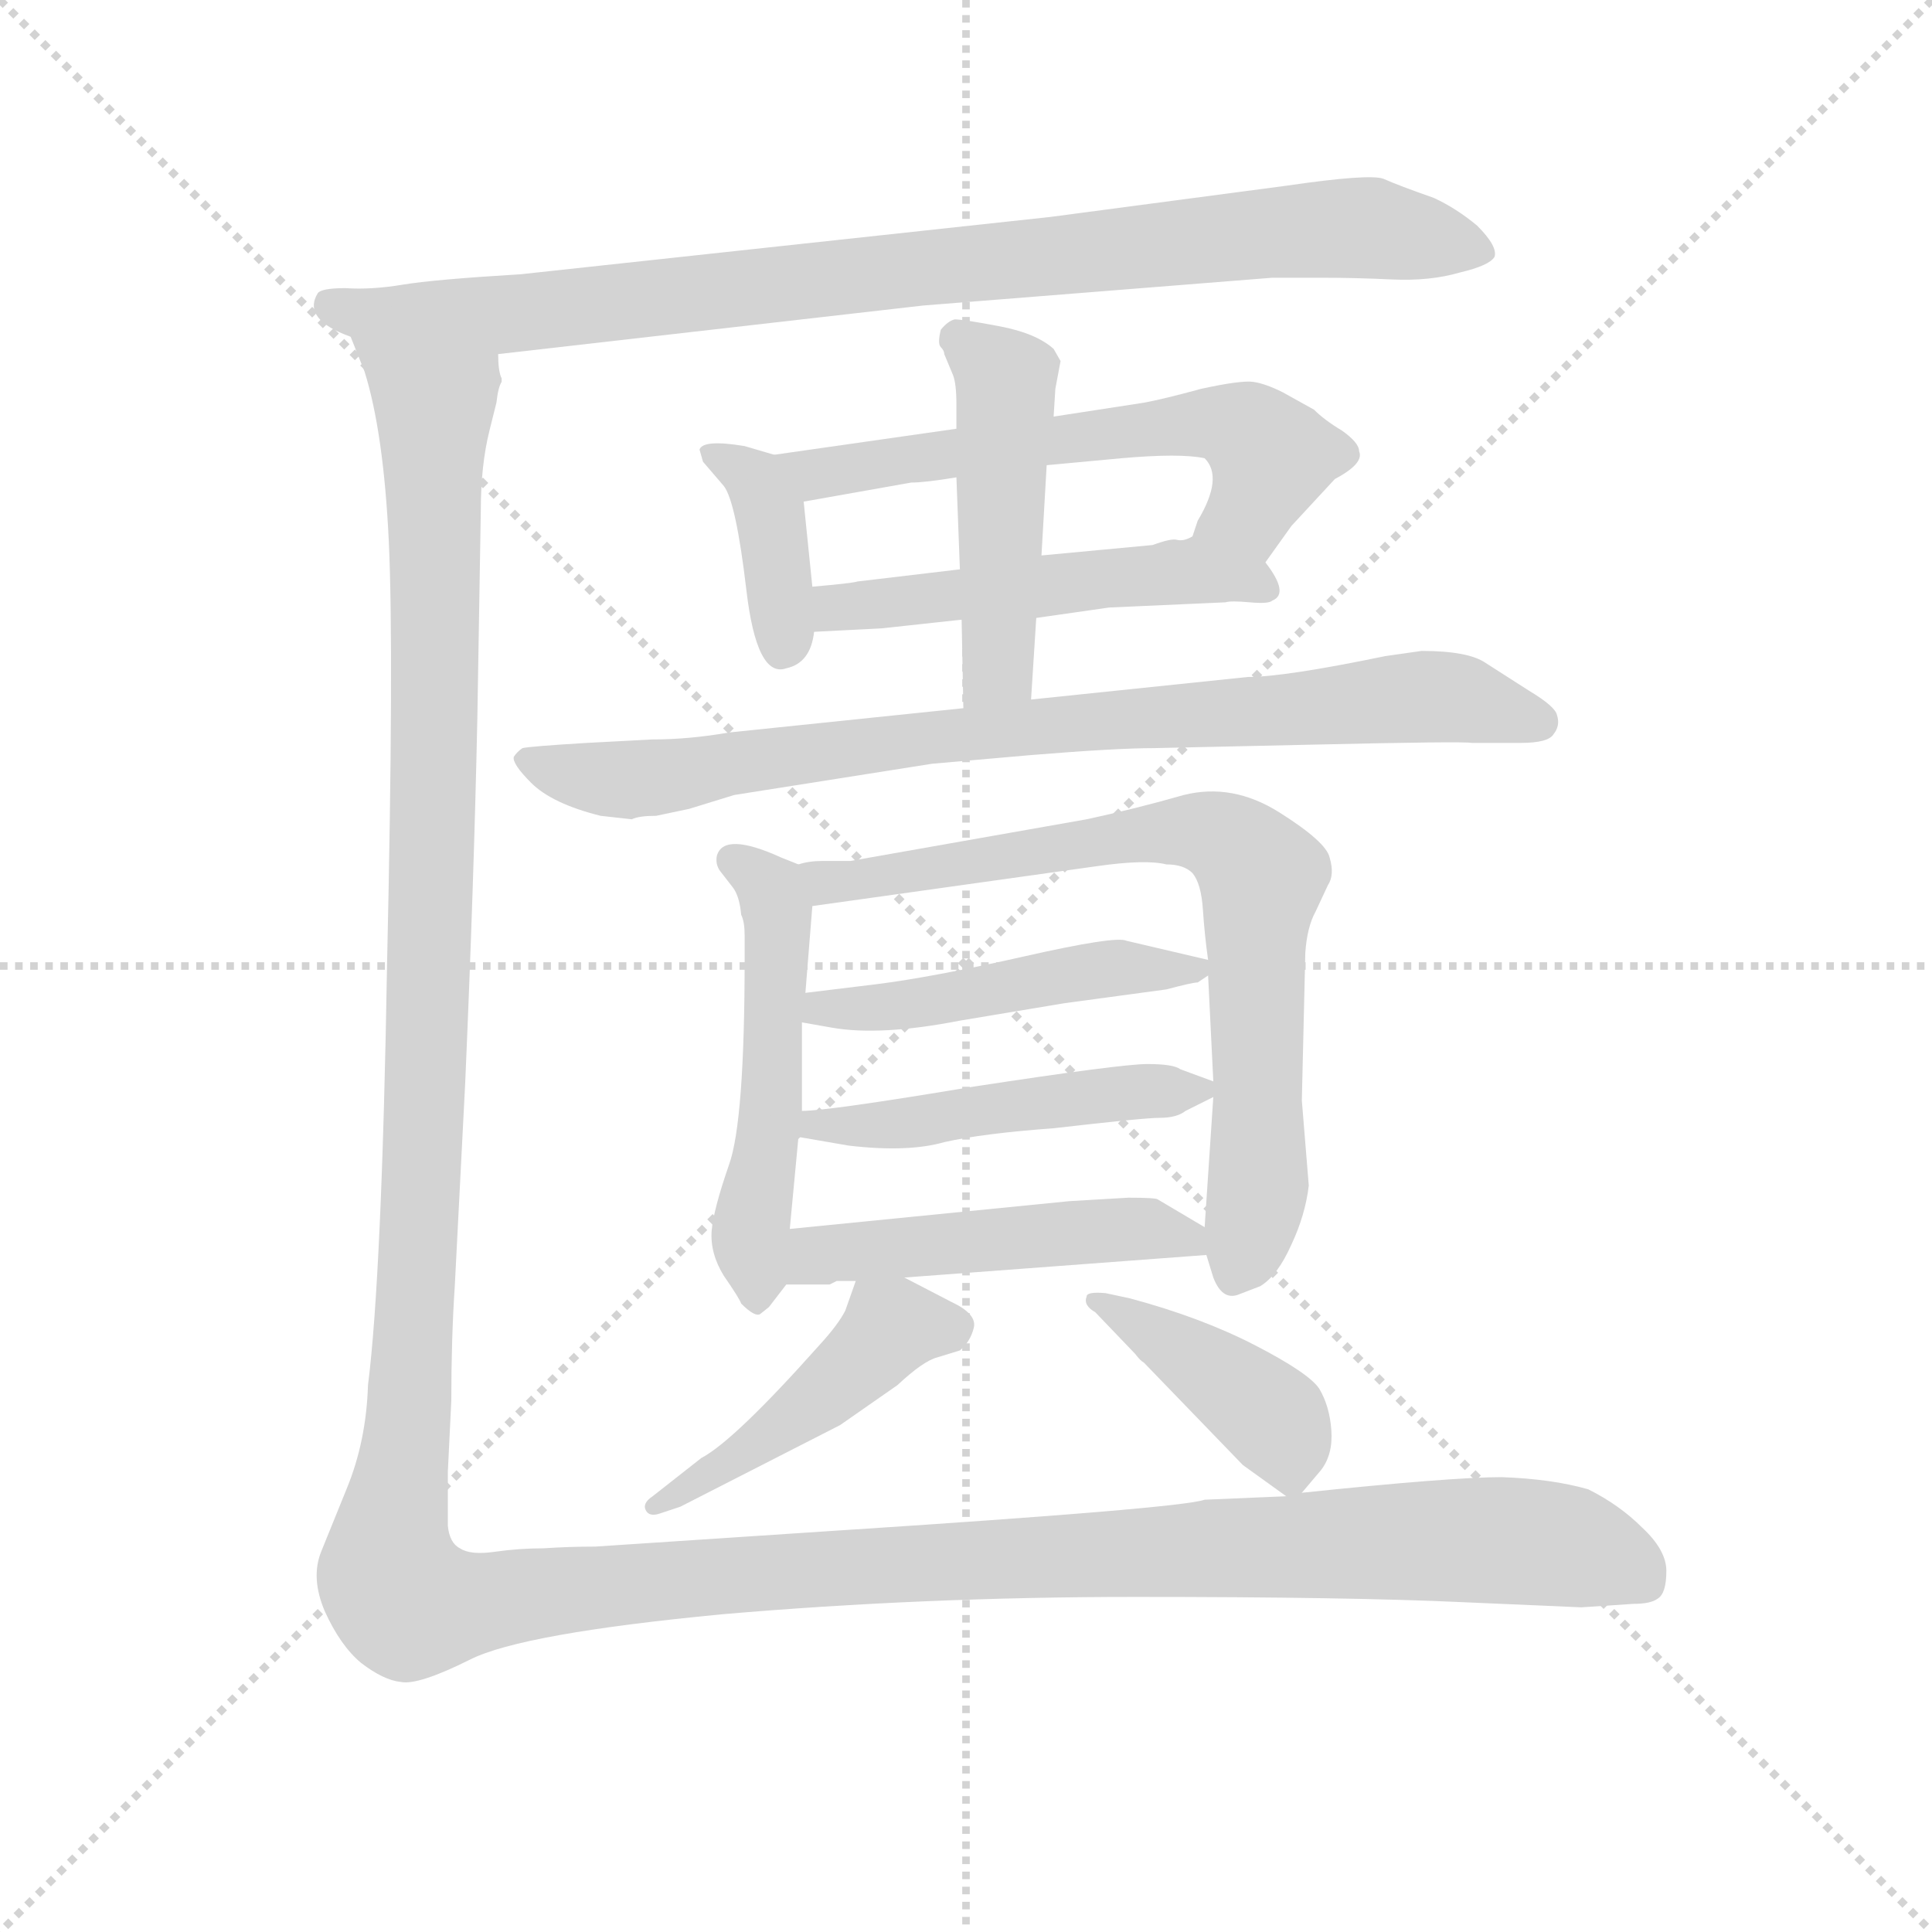 <svg version="1.1" viewBox="0 0 1024 1024" xmlns="http://www.w3.org/2000/svg">
  <g stroke="lightgray" stroke-dasharray="1,1" stroke-width="1" transform="scale(4, 4)">
    <line x1="0" y1="0" x2="256" y2="256"></line>
    <line x1="256" y1="0" x2="0" y2="256"></line>
    <line x1="128" y1="0" x2="128" y2="256"></line>
    <line x1="0" y1="128" x2="256" y2="128"></line>
  </g>
  <g transform="scale(0.92, -0.92) translate(60, -830)">
    <style type="text/css">
      
        @keyframes keyframes0 {
          from {
            stroke: blue;
            stroke-dashoffset: 925;
            stroke-width: 128;
          }
          75% {
            animation-timing-function: step-end;
            stroke: blue;
            stroke-dashoffset: 0;
            stroke-width: 128;
          }
          to {
            stroke: black;
            stroke-width: 1024;
          }
        }
        #make-me-a-hanzi-animation-0 {
          animation: keyframes0 1.003s both;
          animation-delay: 0s;
          animation-timing-function: linear;
        }
      
        @keyframes keyframes1 {
          from {
            stroke: blue;
            stroke-dashoffset: 386;
            stroke-width: 128;
          }
          56% {
            animation-timing-function: step-end;
            stroke: blue;
            stroke-dashoffset: 0;
            stroke-width: 128;
          }
          to {
            stroke: black;
            stroke-width: 1024;
          }
        }
        #make-me-a-hanzi-animation-1 {
          animation: keyframes1 0.564s both;
          animation-delay: 1.003s;
          animation-timing-function: linear;
        }
      
        @keyframes keyframes2 {
          from {
            stroke: blue;
            stroke-dashoffset: 606;
            stroke-width: 128;
          }
          66% {
            animation-timing-function: step-end;
            stroke: blue;
            stroke-dashoffset: 0;
            stroke-width: 128;
          }
          to {
            stroke: black;
            stroke-width: 1024;
          }
        }
        #make-me-a-hanzi-animation-2 {
          animation: keyframes2 0.743s both;
          animation-delay: 1.567s;
          animation-timing-function: linear;
        }
      
        @keyframes keyframes3 {
          from {
            stroke: blue;
            stroke-dashoffset: 512;
            stroke-width: 128;
          }
          63% {
            animation-timing-function: step-end;
            stroke: blue;
            stroke-dashoffset: 0;
            stroke-width: 128;
          }
          to {
            stroke: black;
            stroke-width: 1024;
          }
        }
        #make-me-a-hanzi-animation-3 {
          animation: keyframes3 0.667s both;
          animation-delay: 2.31s;
          animation-timing-function: linear;
        }
      
        @keyframes keyframes4 {
          from {
            stroke: blue;
            stroke-dashoffset: 479;
            stroke-width: 128;
          }
          61% {
            animation-timing-function: step-end;
            stroke: blue;
            stroke-dashoffset: 0;
            stroke-width: 128;
          }
          to {
            stroke: black;
            stroke-width: 1024;
          }
        }
        #make-me-a-hanzi-animation-4 {
          animation: keyframes4 0.64s both;
          animation-delay: 2.977s;
          animation-timing-function: linear;
        }
      
        @keyframes keyframes5 {
          from {
            stroke: blue;
            stroke-dashoffset: 846;
            stroke-width: 128;
          }
          73% {
            animation-timing-function: step-end;
            stroke: blue;
            stroke-dashoffset: 0;
            stroke-width: 128;
          }
          to {
            stroke: black;
            stroke-width: 1024;
          }
        }
        #make-me-a-hanzi-animation-5 {
          animation: keyframes5 0.938s both;
          animation-delay: 3.617s;
          animation-timing-function: linear;
        }
      
        @keyframes keyframes6 {
          from {
            stroke: blue;
            stroke-dashoffset: 521;
            stroke-width: 128;
          }
          63% {
            animation-timing-function: step-end;
            stroke: blue;
            stroke-dashoffset: 0;
            stroke-width: 128;
          }
          to {
            stroke: black;
            stroke-width: 1024;
          }
        }
        #make-me-a-hanzi-animation-6 {
          animation: keyframes6 0.674s both;
          animation-delay: 4.555s;
          animation-timing-function: linear;
        }
      
        @keyframes keyframes7 {
          from {
            stroke: blue;
            stroke-dashoffset: 760;
            stroke-width: 128;
          }
          71% {
            animation-timing-function: step-end;
            stroke: blue;
            stroke-dashoffset: 0;
            stroke-width: 128;
          }
          to {
            stroke: black;
            stroke-width: 1024;
          }
        }
        #make-me-a-hanzi-animation-7 {
          animation: keyframes7 0.868s both;
          animation-delay: 5.229s;
          animation-timing-function: linear;
        }
      
        @keyframes keyframes8 {
          from {
            stroke: blue;
            stroke-dashoffset: 482;
            stroke-width: 128;
          }
          61% {
            animation-timing-function: step-end;
            stroke: blue;
            stroke-dashoffset: 0;
            stroke-width: 128;
          }
          to {
            stroke: black;
            stroke-width: 1024;
          }
        }
        #make-me-a-hanzi-animation-8 {
          animation: keyframes8 0.642s both;
          animation-delay: 6.097s;
          animation-timing-function: linear;
        }
      
        @keyframes keyframes9 {
          from {
            stroke: blue;
            stroke-dashoffset: 484;
            stroke-width: 128;
          }
          61% {
            animation-timing-function: step-end;
            stroke: blue;
            stroke-dashoffset: 0;
            stroke-width: 128;
          }
          to {
            stroke: black;
            stroke-width: 1024;
          }
        }
        #make-me-a-hanzi-animation-9 {
          animation: keyframes9 0.644s both;
          animation-delay: 6.74s;
          animation-timing-function: linear;
        }
      
        @keyframes keyframes10 {
          from {
            stroke: blue;
            stroke-dashoffset: 493;
            stroke-width: 128;
          }
          62% {
            animation-timing-function: step-end;
            stroke: blue;
            stroke-dashoffset: 0;
            stroke-width: 128;
          }
          to {
            stroke: black;
            stroke-width: 1024;
          }
        }
        #make-me-a-hanzi-animation-10 {
          animation: keyframes10 0.651s both;
          animation-delay: 7.384s;
          animation-timing-function: linear;
        }
      
        @keyframes keyframes11 {
          from {
            stroke: blue;
            stroke-dashoffset: 460;
            stroke-width: 128;
          }
          60% {
            animation-timing-function: step-end;
            stroke: blue;
            stroke-dashoffset: 0;
            stroke-width: 128;
          }
          to {
            stroke: black;
            stroke-width: 1024;
          }
        }
        #make-me-a-hanzi-animation-11 {
          animation: keyframes11 0.624s both;
          animation-delay: 8.035s;
          animation-timing-function: linear;
        }
      
        @keyframes keyframes12 {
          from {
            stroke: blue;
            stroke-dashoffset: 411;
            stroke-width: 128;
          }
          57% {
            animation-timing-function: step-end;
            stroke: blue;
            stroke-dashoffset: 0;
            stroke-width: 128;
          }
          to {
            stroke: black;
            stroke-width: 1024;
          }
        }
        #make-me-a-hanzi-animation-12 {
          animation: keyframes12 0.584s both;
          animation-delay: 8.659s;
          animation-timing-function: linear;
        }
      
        @keyframes keyframes13 {
          from {
            stroke: blue;
            stroke-dashoffset: 1719;
            stroke-width: 128;
          }
          85% {
            animation-timing-function: step-end;
            stroke: blue;
            stroke-dashoffset: 0;
            stroke-width: 128;
          }
          to {
            stroke: black;
            stroke-width: 1024;
          }
        }
        #make-me-a-hanzi-animation-13 {
          animation: keyframes13 1.649s both;
          animation-delay: 9.244s;
          animation-timing-function: linear;
        }
      
    </style>
    
      <path d="M 227 626 L 472 654 L 673 670 L 701 670 Q 721 670 742 669 Q 764 668 781 673 Q 798 677 801 682 Q 803 688 791 700 Q 779 710 766 716 Q 746 723 737 727 Q 729 730 681 723 L 545 705 L 240 672 Q 190 669 172 666 Q 154 663 139 664 Q 125 664 123 661 Q 114 646 142 636 L 227 626 Z" fill="lightgray"></path>
    
      <path d="M 386 568 L 369 573 Q 345 577 343 571 L 345 564 L 357 550 Q 364 541 370 490 Q 376 439 393 445 Q 407 448 409 466 L 408 492 L 403 541 C 401 564 401 564 386 568 Z" fill="lightgray"></path>
    
      <path d="M 669 506 L 684 527 L 709 554 Q 726 563 723 570 Q 723 575 713 582 Q 703 588 697 594 L 679 604 Q 669 609 662 610 Q 655 611 632 606 Q 610 600 599 598 L 547 590 L 491 583 L 386 568 C 356 564 373 536 403 541 L 465 552 Q 473 552 491 555 L 543 562 L 586 566 Q 620 569 634 566 Q 645 555 630 530 L 627 521 C 616 493 652 482 669 506 Z" fill="lightgray"></path>
    
      <path d="M 537 474 L 579 480 L 646 483 Q 649 484 660 483 Q 671 482 673 484 Q 683 488 669 506 C 654 528 654 528 627 521 Q 622 518 618 519 Q 615 520 604 516 L 540 510 L 493 502 L 434 495 Q 431 494 408 492 C 378 489 379 464 409 466 L 448 468 L 494 473 L 537 474 Z" fill="lightgray"></path>
    
      <path d="M 534 427 L 537 474 L 540 510 L 543 562 L 547 590 L 548 606 L 551 622 L 547 629 Q 537 638 516 642 Q 495 646 490 646 Q 486 645 482 640 Q 480 632 482 630 Q 484 628 484 626 L 489 614 Q 491 609 491 597 L 491 583 L 491 555 L 493 502 L 494 473 L 495 422 C 496 392 532 397 534 427 Z" fill="lightgray"></path>
    
      <path d="M 286 360 L 304 358 Q 308 360 318 360 L 337 364 L 363 372 L 477 390 L 534 395 Q 583 399 605 399 L 696 401 Q 783 403 788 402 L 816 402 Q 832 402 835 407 Q 839 412 837 418 Q 836 423 821 432 L 796 448 Q 786 455 759 455 L 738 452 Q 680 440 659 440 L 534 427 L 495 422 L 360 408 Q 337 404 316 404 L 278 402 Q 245 400 241 399 Q 238 397 236 394 Q 235 390 246 379 Q 258 367 286 360 Z" fill="lightgray"></path>
    
      <path d="M 400 332 L 390 336 Q 357 351 353 337 Q 352 332 355 328 L 362 319 Q 366 314 367 303 Q 369 299 369 291 L 369 278 Q 369 184 360 159 Q 351 133 350 121 Q 349 108 357 95 Q 366 82 367 79 Q 375 71 378 73 L 383 77 L 393 90 C 394 92 392 92 395 122 L 400 175 L 402 190 L 402 241 L 404 258 L 408 308 C 410 328 410 328 400 332 Z" fill="lightgray"></path>
    
      <path d="M 690 196 L 692 281 Q 693 296 698 305 L 705 320 Q 709 326 706 336 Q 704 345 677 362 Q 650 379 622 372 Q 594 364 566 358 L 430 334 L 414 334 Q 406 334 400 332 C 370 328 378 304 408 308 L 572 331 Q 600 335 612 332 Q 622 332 627 327 Q 632 321 633 306 Q 634 291 636 277 L 636 268 L 639 207 L 639 198 L 634 123 L 635 107 L 639 94 Q 644 81 653 84 L 666 89 Q 676 95 684 113 Q 692 130 694 147 L 690 196 Z" fill="lightgray"></path>
    
      <path d="M 402 241 L 419 238 Q 447 233 493 242 L 553 252 L 612 260 Q 627 264 630 264 L 636 268 C 646 275 646 275 636 277 L 589 288 Q 583 291 530 279 Q 477 267 445 263 L 404 258 C 374 254 372 246 402 241 Z" fill="lightgray"></path>
    
      <path d="M 400 175 L 429 170 Q 463 166 484 172 Q 506 177 547 180 Q 599 186 608 186 Q 618 186 623 190 L 639 198 C 649 203 649 203 639 207 L 620 214 Q 616 217 601 217 Q 586 217 501 204 Q 417 190 402 190 C 372 188 370 180 400 175 Z" fill="lightgray"></path>
    
      <path d="M 393 90 L 418 90 L 422 92 L 433 92 L 461 94 L 635 107 C 658 109 658 109 634 123 L 607 139 Q 606 140 590 140 L 556 138 L 395 122 C 365 119 363 90 393 90 Z" fill="lightgray"></path>
    
      <path d="M 433 92 L 427 75 Q 423 67 412 55 Q 363 0 344 -10 L 316 -32 Q 310 -36 312 -40 Q 314 -44 320 -42 L 332 -38 L 424 9 L 457 32 Q 472 46 480 48 L 493 52 Q 499 57 501 65 Q 503 73 488 80 L 461 94 C 438 106 438 106 433 92 Z" fill="lightgray"></path>
    
      <path d="M 690 -30 L 701 -17 Q 708 -8 707 6 Q 706 20 700 30 Q 694 39 663 55 Q 632 71 591 82 L 577 85 Q 566 86 566 83 Q 564 78 571 74 L 594 50 Q 597 46 599 45 L 656 -14 L 681 -32 C 686 -35 686 -35 690 -30 Z" fill="lightgray"></path>
    
      <path d="M 681 -32 L 634 -34 Q 620 -39 419 -52 L 283 -61 Q 268 -61 253 -62 Q 239 -62 225 -64 Q 211 -66 205 -62 Q 199 -59 198 -49 L 198 -18 L 200 23 Q 200 59 202 89 L 208 206 Q 213 321 215 416 L 217 536 Q 217 562 222 582 L 226 598 Q 227 607 229 610 L 229 612 Q 227 616 227 626 C 231 656 133 665 142 636 L 150 616 Q 161 581 164 518 Q 167 454 163 275 Q 160 95 152 32 Q 151 0 140 -27 L 125 -64 Q 119 -79 127 -98 Q 136 -118 148 -128 Q 161 -138 171 -139 Q 181 -141 211 -126 Q 241 -111 356 -100 Q 472 -90 594 -90 Q 717 -90 782 -93 L 851 -96 L 881 -94 Q 891 -94 895 -91 Q 900 -88 900 -75 Q 900 -63 886 -50 Q 873 -37 855 -28 Q 834 -22 805 -21 Q 776 -21 690 -30 L 681 -32 Z" fill="lightgray"></path>
    
    
      <clipPath id="make-me-a-hanzi-clip-0">
        <path d="M 227 626 L 472 654 L 673 670 L 701 670 Q 721 670 742 669 Q 764 668 781 673 Q 798 677 801 682 Q 803 688 791 700 Q 779 710 766 716 Q 746 723 737 727 Q 729 730 681 723 L 545 705 L 240 672 Q 190 669 172 666 Q 154 663 139 664 Q 125 664 123 661 Q 114 646 142 636 L 227 626 Z"></path>
      </clipPath>
      <path clip-path="url(#make-me-a-hanzi-clip-0)" d="M 129 654 L 165 648 L 248 650 L 713 699 L 794 685" fill="none" id="make-me-a-hanzi-animation-0" stroke-dasharray="797 1594" stroke-linecap="round"></path>
    
      <clipPath id="make-me-a-hanzi-clip-1">
        <path d="M 386 568 L 369 573 Q 345 577 343 571 L 345 564 L 357 550 Q 364 541 370 490 Q 376 439 393 445 Q 407 448 409 466 L 408 492 L 403 541 C 401 564 401 564 386 568 Z"></path>
      </clipPath>
      <path clip-path="url(#make-me-a-hanzi-clip-1)" d="M 349 569 L 376 552 L 383 538 L 390 456" fill="none" id="make-me-a-hanzi-animation-1" stroke-dasharray="258 516" stroke-linecap="round"></path>
    
      <clipPath id="make-me-a-hanzi-clip-2">
        <path d="M 669 506 L 684 527 L 709 554 Q 726 563 723 570 Q 723 575 713 582 Q 703 588 697 594 L 679 604 Q 669 609 662 610 Q 655 611 632 606 Q 610 600 599 598 L 547 590 L 491 583 L 386 568 C 356 564 373 536 403 541 L 465 552 Q 473 552 491 555 L 543 562 L 586 566 Q 620 569 634 566 Q 645 555 630 530 L 627 521 C 616 493 652 482 669 506 Z"></path>
      </clipPath>
      <path clip-path="url(#make-me-a-hanzi-clip-2)" d="M 394 564 L 410 557 L 645 587 L 673 567 L 660 535 L 636 523" fill="none" id="make-me-a-hanzi-animation-2" stroke-dasharray="478 956" stroke-linecap="round"></path>
    
      <clipPath id="make-me-a-hanzi-clip-3">
        <path d="M 537 474 L 579 480 L 646 483 Q 649 484 660 483 Q 671 482 673 484 Q 683 488 669 506 C 654 528 654 528 627 521 Q 622 518 618 519 Q 615 520 604 516 L 540 510 L 493 502 L 434 495 Q 431 494 408 492 C 378 489 379 464 409 466 L 448 468 L 494 473 L 537 474 Z"></path>
      </clipPath>
      <path clip-path="url(#make-me-a-hanzi-clip-3)" d="M 415 473 L 422 480 L 574 497 L 625 501 L 666 493" fill="none" id="make-me-a-hanzi-animation-3" stroke-dasharray="384 768" stroke-linecap="round"></path>
    
      <clipPath id="make-me-a-hanzi-clip-4">
        <path d="M 534 427 L 537 474 L 540 510 L 543 562 L 547 590 L 548 606 L 551 622 L 547 629 Q 537 638 516 642 Q 495 646 490 646 Q 486 645 482 640 Q 480 632 482 630 Q 484 628 484 626 L 489 614 Q 491 609 491 597 L 491 583 L 491 555 L 493 502 L 494 473 L 495 422 C 496 392 532 397 534 427 Z"></path>
      </clipPath>
      <path clip-path="url(#make-me-a-hanzi-clip-4)" d="M 492 635 L 519 611 L 516 452 L 501 428" fill="none" id="make-me-a-hanzi-animation-4" stroke-dasharray="351 702" stroke-linecap="round"></path>
    
      <clipPath id="make-me-a-hanzi-clip-5">
        <path d="M 286 360 L 304 358 Q 308 360 318 360 L 337 364 L 363 372 L 477 390 L 534 395 Q 583 399 605 399 L 696 401 Q 783 403 788 402 L 816 402 Q 832 402 835 407 Q 839 412 837 418 Q 836 423 821 432 L 796 448 Q 786 455 759 455 L 738 452 Q 680 440 659 440 L 534 427 L 495 422 L 360 408 Q 337 404 316 404 L 278 402 Q 245 400 241 399 Q 238 397 236 394 Q 235 390 246 379 Q 258 367 286 360 Z"></path>
      </clipPath>
      <path clip-path="url(#make-me-a-hanzi-clip-5)" d="M 242 393 L 283 381 L 308 381 L 474 406 L 766 429 L 826 414" fill="none" id="make-me-a-hanzi-animation-5" stroke-dasharray="718 1436" stroke-linecap="round"></path>
    
      <clipPath id="make-me-a-hanzi-clip-6">
        <path d="M 400 332 L 390 336 Q 357 351 353 337 Q 352 332 355 328 L 362 319 Q 366 314 367 303 Q 369 299 369 291 L 369 278 Q 369 184 360 159 Q 351 133 350 121 Q 349 108 357 95 Q 366 82 367 79 Q 375 71 378 73 L 383 77 L 393 90 C 394 92 392 92 395 122 L 400 175 L 402 190 L 402 241 L 404 258 L 408 308 C 410 328 410 328 400 332 Z"></path>
      </clipPath>
      <path clip-path="url(#make-me-a-hanzi-clip-6)" d="M 362 334 L 384 317 L 388 291 L 384 185 L 372 122 L 375 81" fill="none" id="make-me-a-hanzi-animation-6" stroke-dasharray="393 786" stroke-linecap="round"></path>
    
      <clipPath id="make-me-a-hanzi-clip-7">
        <path d="M 690 196 L 692 281 Q 693 296 698 305 L 705 320 Q 709 326 706 336 Q 704 345 677 362 Q 650 379 622 372 Q 594 364 566 358 L 430 334 L 414 334 Q 406 334 400 332 C 370 328 378 304 408 308 L 572 331 Q 600 335 612 332 Q 622 332 627 327 Q 632 321 633 306 Q 634 291 636 277 L 636 268 L 639 207 L 639 198 L 634 123 L 635 107 L 639 94 Q 644 81 653 84 L 666 89 Q 676 95 684 113 Q 692 130 694 147 L 690 196 Z"></path>
      </clipPath>
      <path clip-path="url(#make-me-a-hanzi-clip-7)" d="M 408 328 L 429 321 L 605 351 L 649 345 L 667 324 L 665 151 L 650 95" fill="none" id="make-me-a-hanzi-animation-7" stroke-dasharray="632 1264" stroke-linecap="round"></path>
    
      <clipPath id="make-me-a-hanzi-clip-8">
        <path d="M 402 241 L 419 238 Q 447 233 493 242 L 553 252 L 612 260 Q 627 264 630 264 L 636 268 C 646 275 646 275 636 277 L 589 288 Q 583 291 530 279 Q 477 267 445 263 L 404 258 C 374 254 372 246 402 241 Z"></path>
      </clipPath>
      <path clip-path="url(#make-me-a-hanzi-clip-8)" d="M 407 245 L 414 250 L 482 253 L 565 271 L 629 273" fill="none" id="make-me-a-hanzi-animation-8" stroke-dasharray="354 708" stroke-linecap="round"></path>
    
      <clipPath id="make-me-a-hanzi-clip-9">
        <path d="M 400 175 L 429 170 Q 463 166 484 172 Q 506 177 547 180 Q 599 186 608 186 Q 618 186 623 190 L 639 198 C 649 203 649 203 639 207 L 620 214 Q 616 217 601 217 Q 586 217 501 204 Q 417 190 402 190 C 372 188 370 180 400 175 Z"></path>
      </clipPath>
      <path clip-path="url(#make-me-a-hanzi-clip-9)" d="M 405 182 L 465 183 L 514 193 L 632 203" fill="none" id="make-me-a-hanzi-animation-9" stroke-dasharray="356 712" stroke-linecap="round"></path>
    
      <clipPath id="make-me-a-hanzi-clip-10">
        <path d="M 393 90 L 418 90 L 422 92 L 433 92 L 461 94 L 635 107 C 658 109 658 109 634 123 L 607 139 Q 606 140 590 140 L 556 138 L 395 122 C 365 119 363 90 393 90 Z"></path>
      </clipPath>
      <path clip-path="url(#make-me-a-hanzi-clip-10)" d="M 399 95 L 418 109 L 585 122 L 622 118 L 627 111" fill="none" id="make-me-a-hanzi-animation-10" stroke-dasharray="365 730" stroke-linecap="round"></path>
    
      <clipPath id="make-me-a-hanzi-clip-11">
        <path d="M 433 92 L 427 75 Q 423 67 412 55 Q 363 0 344 -10 L 316 -32 Q 310 -36 312 -40 Q 314 -44 320 -42 L 332 -38 L 424 9 L 457 32 Q 472 46 480 48 L 493 52 Q 499 57 501 65 Q 503 73 488 80 L 461 94 C 438 106 438 106 433 92 Z"></path>
      </clipPath>
      <path clip-path="url(#make-me-a-hanzi-clip-11)" d="M 486 65 L 454 66 L 409 22 L 317 -37" fill="none" id="make-me-a-hanzi-animation-11" stroke-dasharray="332 664" stroke-linecap="round"></path>
    
      <clipPath id="make-me-a-hanzi-clip-12">
        <path d="M 690 -30 L 701 -17 Q 708 -8 707 6 Q 706 20 700 30 Q 694 39 663 55 Q 632 71 591 82 L 577 85 Q 566 86 566 83 Q 564 78 571 74 L 594 50 Q 597 46 599 45 L 656 -14 L 681 -32 C 686 -35 686 -35 690 -30 Z"></path>
      </clipPath>
      <path clip-path="url(#make-me-a-hanzi-clip-12)" d="M 572 81 L 659 26 L 677 8 L 683 -18" fill="none" id="make-me-a-hanzi-animation-12" stroke-dasharray="283 566" stroke-linecap="round"></path>
    
      <clipPath id="make-me-a-hanzi-clip-13">
        <path d="M 681 -32 L 634 -34 Q 620 -39 419 -52 L 283 -61 Q 268 -61 253 -62 Q 239 -62 225 -64 Q 211 -66 205 -62 Q 199 -59 198 -49 L 198 -18 L 200 23 Q 200 59 202 89 L 208 206 Q 213 321 215 416 L 217 536 Q 217 562 222 582 L 226 598 Q 227 607 229 610 L 229 612 Q 227 616 227 626 C 231 656 133 665 142 636 L 150 616 Q 161 581 164 518 Q 167 454 163 275 Q 160 95 152 32 Q 151 0 140 -27 L 125 -64 Q 119 -79 127 -98 Q 136 -118 148 -128 Q 161 -138 171 -139 Q 181 -141 211 -126 Q 241 -111 356 -100 Q 472 -90 594 -90 Q 717 -90 782 -93 L 851 -96 L 881 -94 Q 891 -94 895 -91 Q 900 -88 900 -75 Q 900 -63 886 -50 Q 873 -37 855 -28 Q 834 -22 805 -21 Q 776 -21 690 -30 L 681 -32 Z"></path>
      </clipPath>
      <path clip-path="url(#make-me-a-hanzi-clip-13)" d="M 149 633 L 190 593 L 186 215 L 176 17 L 164 -58 L 172 -91 L 187 -96 L 461 -69 L 771 -57 L 841 -60 L 885 -80" fill="none" id="make-me-a-hanzi-animation-13" stroke-dasharray="1591 3182" stroke-linecap="round"></path>
    
  </g>
</svg>